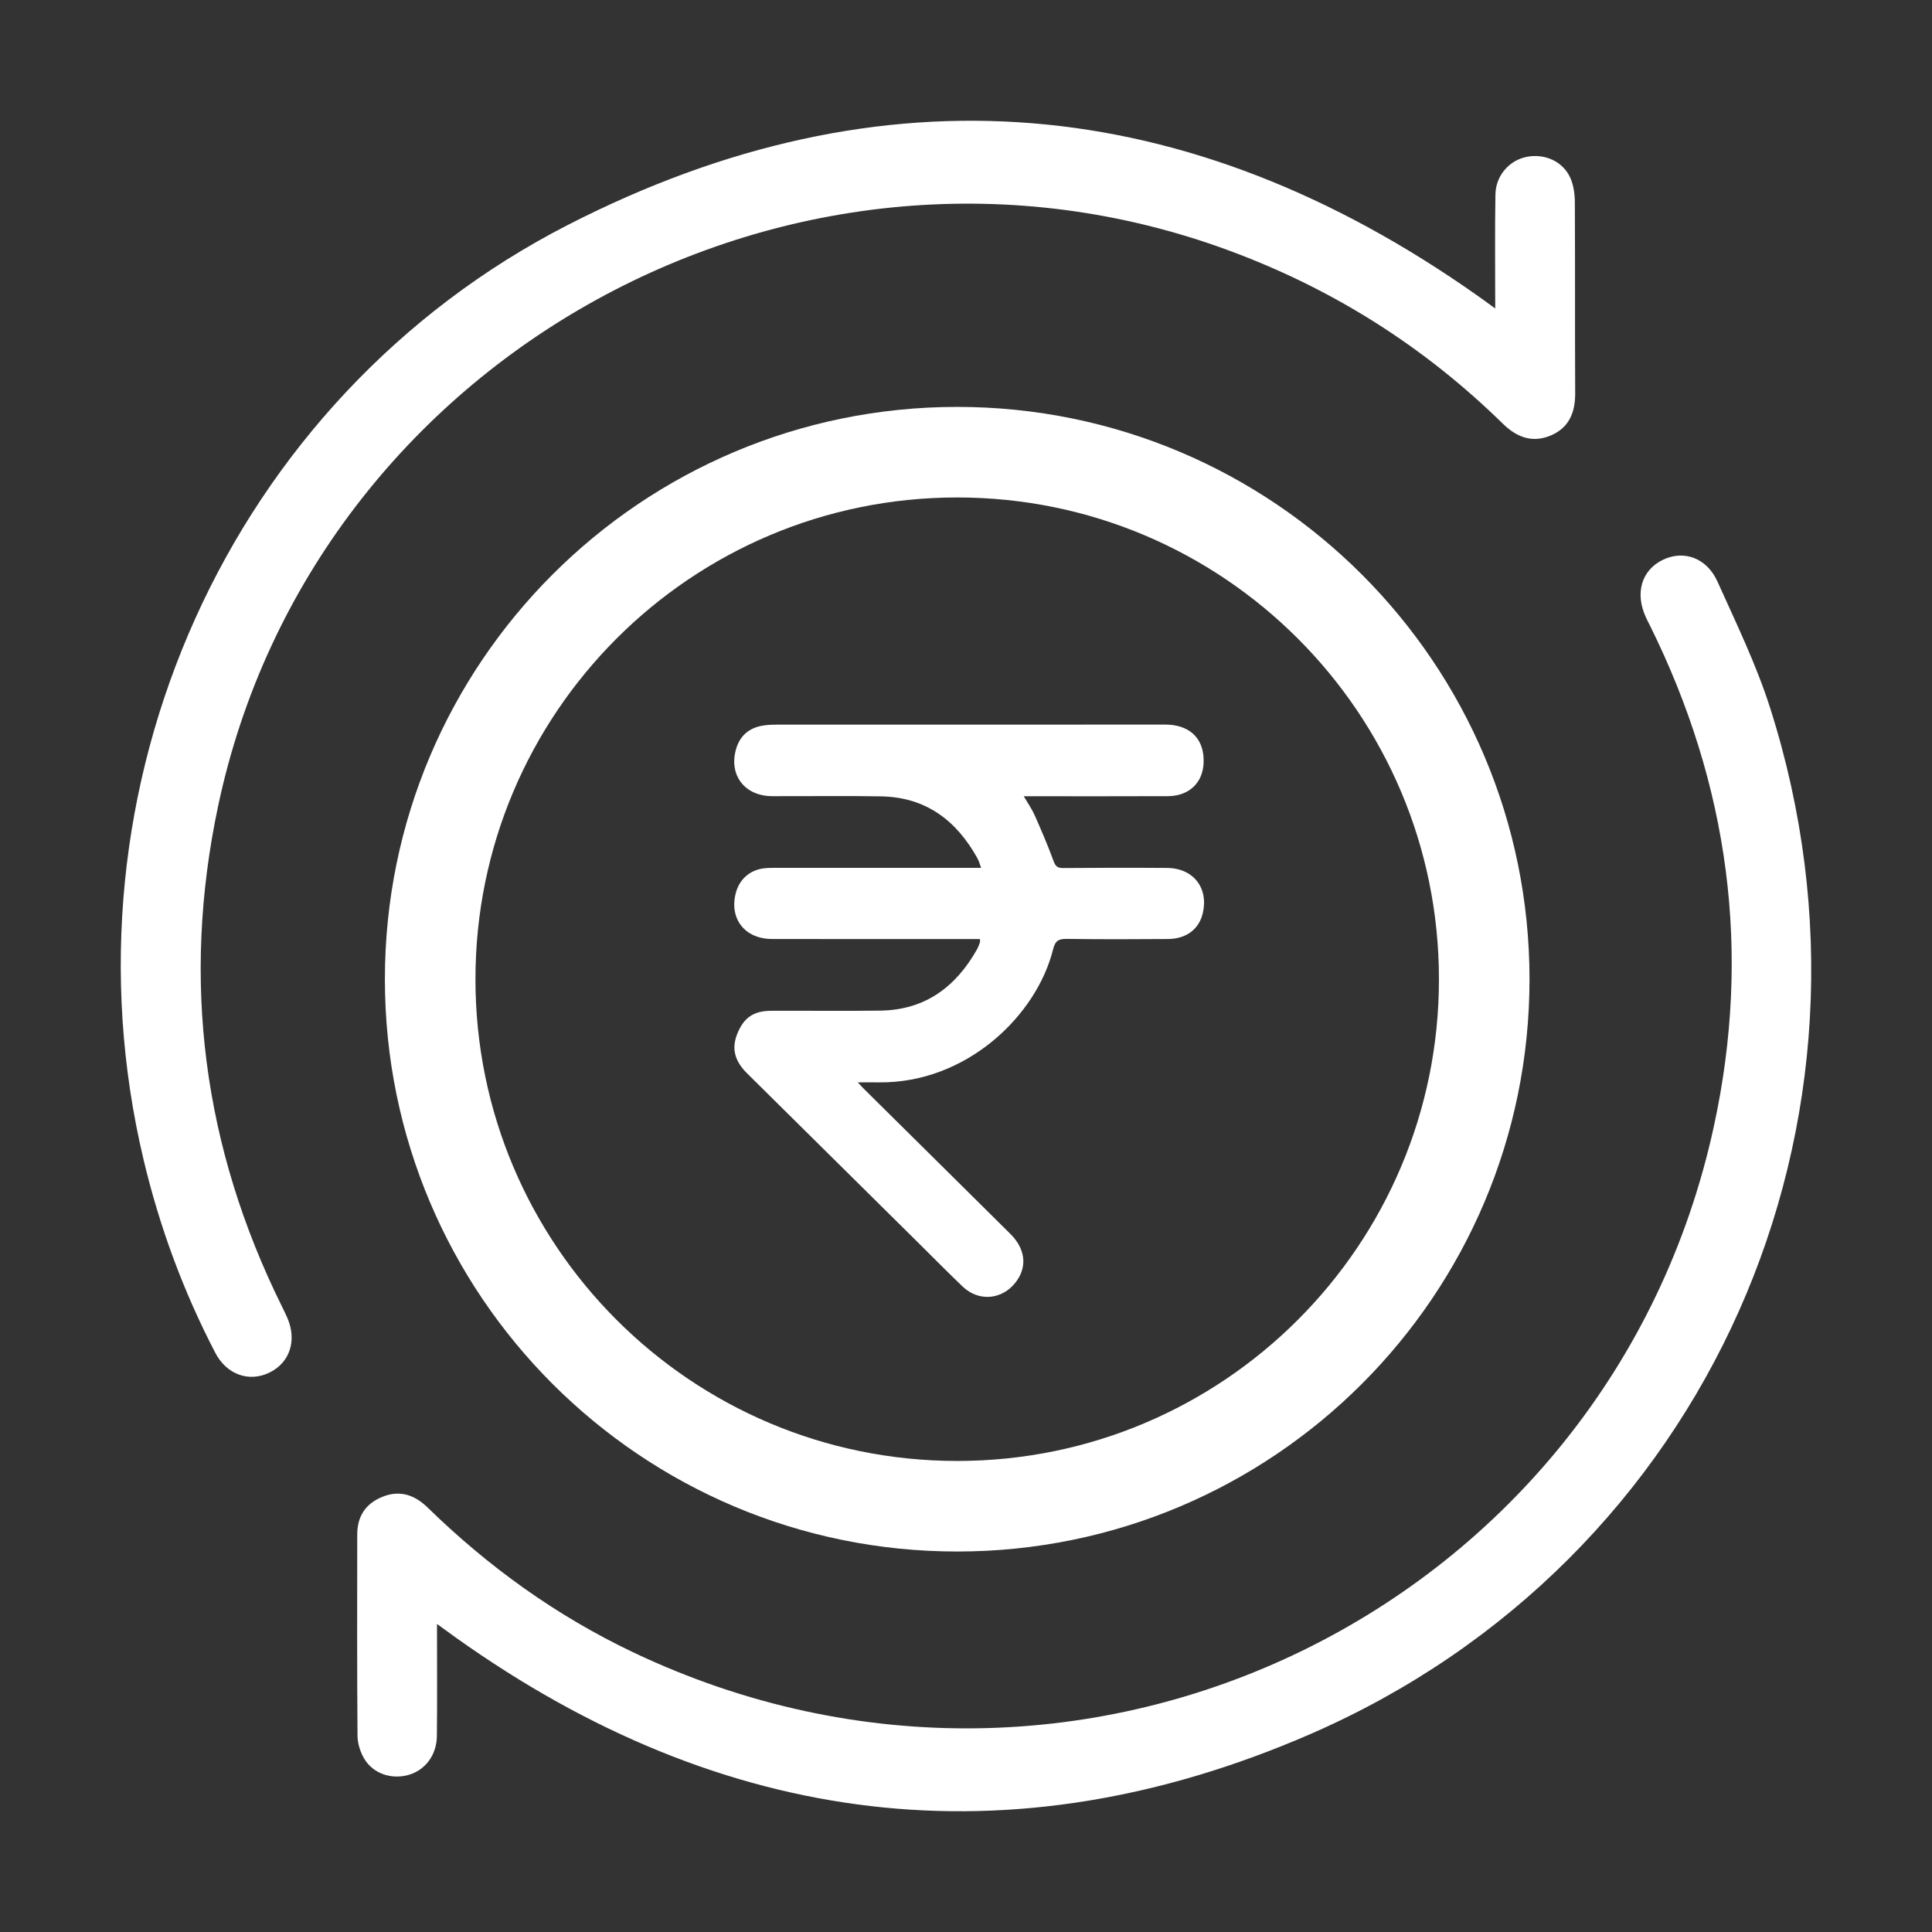 <svg width="64" height="64" viewBox="0 0 64 64" fill="none" xmlns="http://www.w3.org/2000/svg">
<rect x="0" y="0" width="64" height="64" fill="#333333" stroke="none"/>
<path d="M32.464 31.107C32.357 31.107 32.258 31.107 32.158 31.107C29.962 31.107 27.766 31.111 25.571 31.105C24.661 31.103 24.142 30.417 24.381 29.558C24.508 29.104 24.869 28.802 25.347 28.76C25.477 28.748 25.608 28.749 25.739 28.749C27.879 28.749 30.019 28.749 32.159 28.749H32.5C32.452 28.618 32.428 28.521 32.381 28.436C31.691 27.188 30.68 26.409 29.196 26.381C27.991 26.358 26.785 26.379 25.58 26.374C24.664 26.372 24.131 25.668 24.386 24.805C24.509 24.386 24.795 24.128 25.226 24.044C25.39 24.012 25.56 24.005 25.727 24.005C29.979 24.003 34.231 24.003 38.482 24.003C38.575 24.003 38.669 24.001 38.762 24.009C39.493 24.071 39.901 24.538 39.871 25.273C39.844 25.936 39.385 26.372 38.683 26.374C37.207 26.38 35.73 26.377 34.254 26.377C34.153 26.377 34.054 26.377 33.914 26.377C34.047 26.606 34.18 26.794 34.272 27C34.493 27.498 34.709 27.999 34.895 28.509C34.96 28.687 35.02 28.756 35.217 28.755C36.367 28.745 37.516 28.743 38.665 28.752C39.531 28.759 40.039 29.414 39.845 30.247C39.722 30.777 39.302 31.101 38.693 31.106C37.571 31.114 36.45 31.118 35.329 31.102C35.055 31.098 34.952 31.177 34.886 31.444C34.339 33.648 32.01 35.893 29.1 35.855C28.896 35.852 28.691 35.855 28.414 35.855C28.522 35.969 28.586 36.039 28.654 36.106C30.259 37.695 31.866 39.283 33.47 40.875C33.974 41.376 34.035 41.968 33.65 42.472C33.202 43.059 32.423 43.13 31.889 42.619C31.385 42.137 30.896 41.64 30.4 41.149C28.517 39.285 26.635 37.42 24.75 35.558C24.383 35.195 24.215 34.791 24.41 34.28C24.621 33.726 24.944 33.486 25.548 33.484C26.753 33.478 27.959 33.495 29.164 33.478C30.647 33.457 31.665 32.69 32.365 31.448C32.406 31.376 32.432 31.296 32.461 31.218C32.469 31.194 32.462 31.165 32.462 31.109L32.464 31.107Z" fill="white"/>
<path d="M49.167 32.438C49.167 42.079 41.35 49.896 31.708 49.896C22.066 49.896 14.25 42.079 14.25 32.438C14.25 22.796 22.066 14.979 31.708 14.979C41.35 14.979 49.167 22.796 49.167 32.438Z" stroke="white" stroke-width="3"/>
<path d="M14.476 53.793C14.476 55.122 14.486 56.317 14.472 57.512C14.464 58.147 14.079 58.644 13.528 58.798C12.976 58.953 12.372 58.761 12.074 58.273C11.938 58.049 11.845 57.761 11.843 57.501C11.826 55.276 11.831 53.051 11.834 50.827C11.834 50.233 12.112 49.809 12.663 49.586C13.245 49.348 13.739 49.521 14.172 49.945C16.177 51.901 18.423 53.519 20.958 54.727C35.943 61.863 53.323 53.209 56.774 37.312C58.026 31.545 57.276 26.01 54.658 20.724C54.614 20.636 54.568 20.55 54.527 20.46C54.15 19.652 54.375 18.887 55.086 18.544C55.774 18.212 56.538 18.476 56.893 19.265C57.513 20.644 58.181 22.016 58.638 23.452C63.004 37.144 56.59 51.719 43.395 57.449C33.467 61.76 23.95 60.548 15.116 54.259C14.941 54.135 14.767 54.007 14.476 53.796V53.793Z" fill="white"/>
<path d="M49.531 10.219C49.531 8.872 49.517 7.656 49.538 6.442C49.549 5.806 50.008 5.299 50.595 5.192C51.185 5.083 51.785 5.356 52.022 5.899C52.128 6.141 52.168 6.431 52.169 6.699C52.18 8.805 52.169 10.912 52.18 13.019C52.184 13.672 51.973 14.184 51.342 14.438C50.737 14.678 50.234 14.475 49.786 14.038C47.174 11.477 44.147 9.566 40.709 8.298C26.37 3.002 10.384 11.786 7.226 26.699C6.003 32.471 6.726 38.001 9.343 43.286C9.405 43.409 9.466 43.534 9.52 43.66C9.841 44.409 9.601 45.14 8.925 45.469C8.253 45.796 7.511 45.541 7.132 44.814C6.074 42.781 5.286 40.646 4.756 38.416C1.836 26.13 7.556 13.217 18.818 7.448C29.245 2.104 39.364 3.038 48.938 9.79C49.098 9.901 49.255 10.018 49.531 10.219Z" fill="white"/>
</svg>
